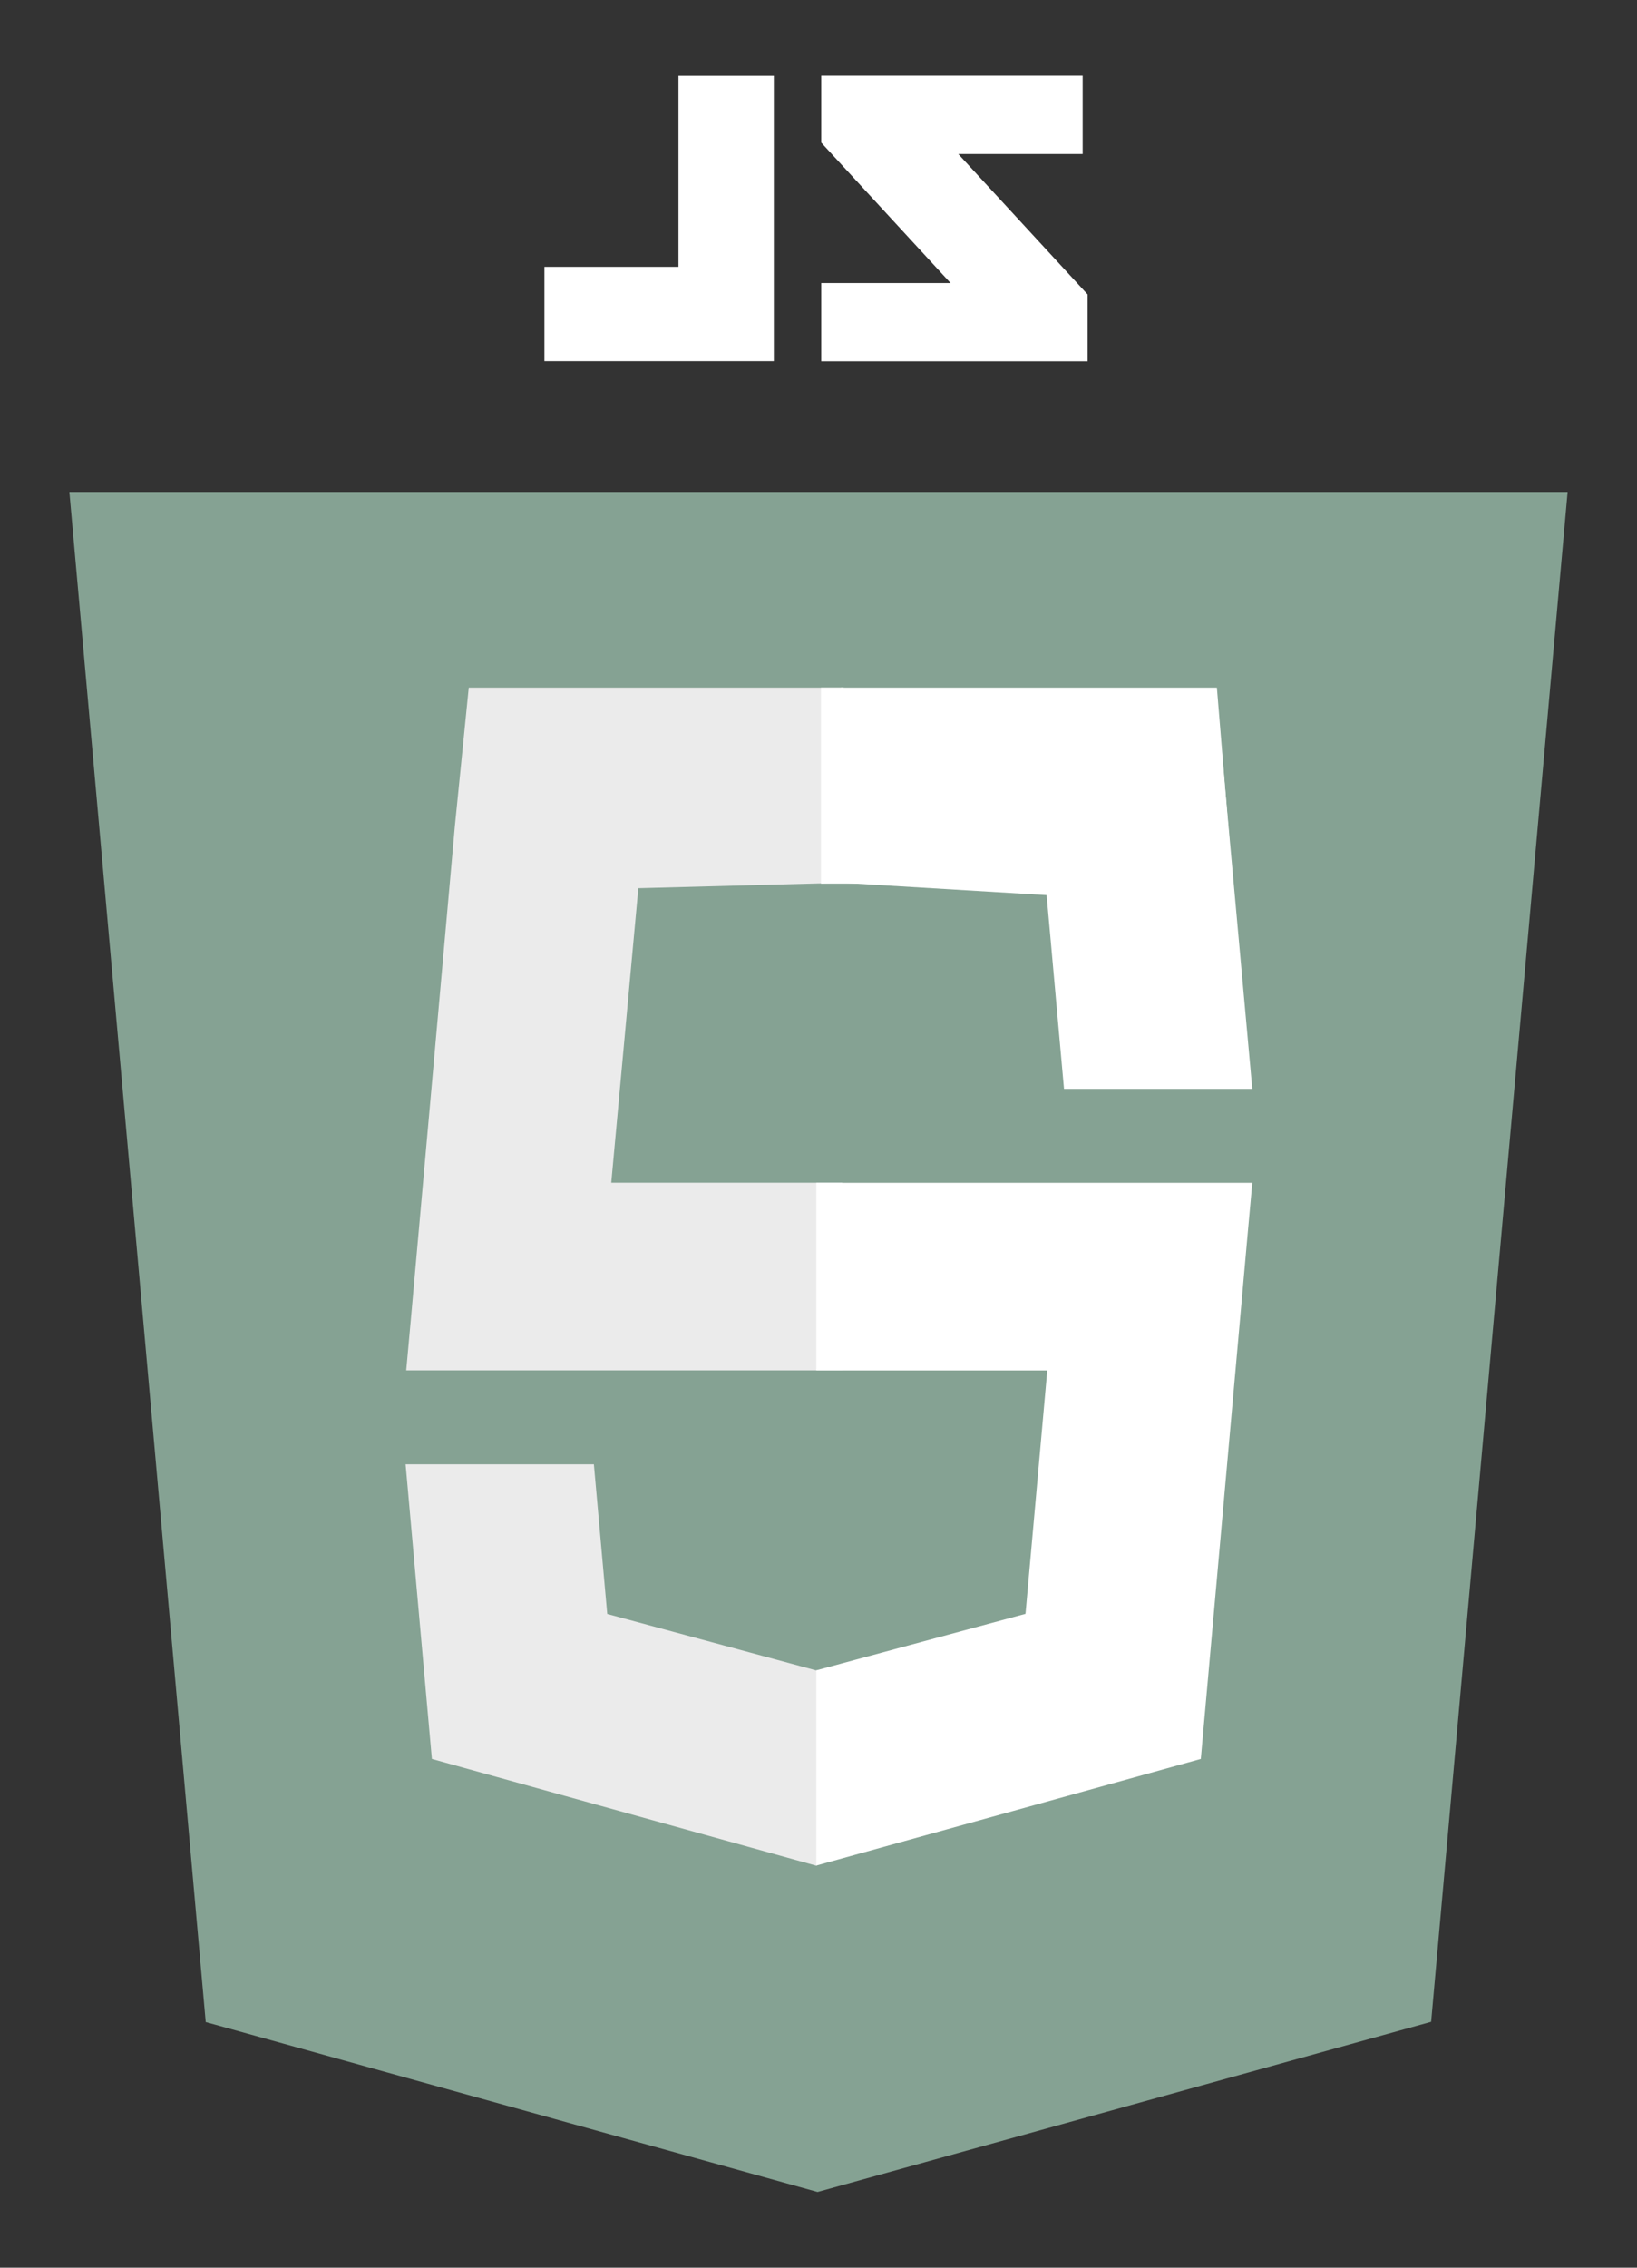 <?xml version="1.0" encoding="utf-8"?>
<!-- Generator: Adobe Illustrator 15.1.0, SVG Export Plug-In . SVG Version: 6.00 Build 0)  -->
<!DOCTYPE svg PUBLIC "-//W3C//DTD SVG 1.1//EN" "http://www.w3.org/Graphics/SVG/1.1/DTD/svg11.dtd">
<svg version="1.1" id="Layer_1" xmlns="http://www.w3.org/2000/svg" xmlns:xlink="http://www.w3.org/1999/xlink" x="0px" y="0px"
	 width="325px" height="450px" viewBox="0 0 325 450" enable-background="new 0 0 325 450" xml:space="preserve">
<rect x="0" y="0" width="325" height="450" fill="#333333" stroke="none"/>
<g>
	<polygon fill="#85a293" points="40.845,401.254 13.775,97.632 311.225,97.632 284.127,401.205 162.318,434.975 	"/>
	<polygon fill="#85a293" points="162.25,408.787 260.678,381.5 283.836,122.083 162.25,122.083 	"/>
	<polygon fill="#EBEBEB" points="162.193,331.426 162.031,331.473 120.559,320.272 117.906,290.575 97.756,290.575 80.527,290.575
		85.744,349.043 162.021,370.219 162.193,370.17 	"/>
	<polygon fill="#EBEBEB" points="167.209,271.937 167.209,234.7 121.355,234.7 126.732,176.258 167.312,175.177 167.209,136.454
		93.065,136.454 90.311,163.903 81.559,261.938 80.651,271.937 90.686,271.937 	"/>
	<polygon fill="#FFFFFF" points="166.957,175.229 167.12,175.183 207.791,177.632 211.242,216.079 231.393,216.079 248.623,216.079
		242.109,144.133 167.129,136.437 166.957,136.485 	"/>
	<polyline fill="#FFFFFF" points="244.784,175.343 241.593,136.454 162.99,136.454 162.99,160.606 162.99,175.246 162.99,175.343
		244.784,175.343 	"/>
	<polygon fill="#FFFFFF" points="162.064,234.718 162.064,271.954 207.918,271.954 203.596,320.247 162.064,331.459
		162.064,370.201 238.404,349.043 238.963,342.752 247.715,244.717 248.623,234.718 238.588,234.718 	"/>
	<path fill="#FFFFFF" d="M240,173.693"/>
	<g>
		<polygon fill="#fff" points="214.945,30.571 190.256,30.571 215.932,58.431 215.932,71.691 163.049,71.691 163.049,56.165
			188.719,56.165 163.049,28.306 163.049,15.025 214.945,15.025 214.945,30.571 		"/>
		<path fill="#fff" d="M153.631,15.05v56.617h-45.543V52.953h26.613V15.05h18.928H153.631z"/>
	</g>
	<path fill="#FFFFFF" d="M239.51,173.693"/>
</g>
</svg>
